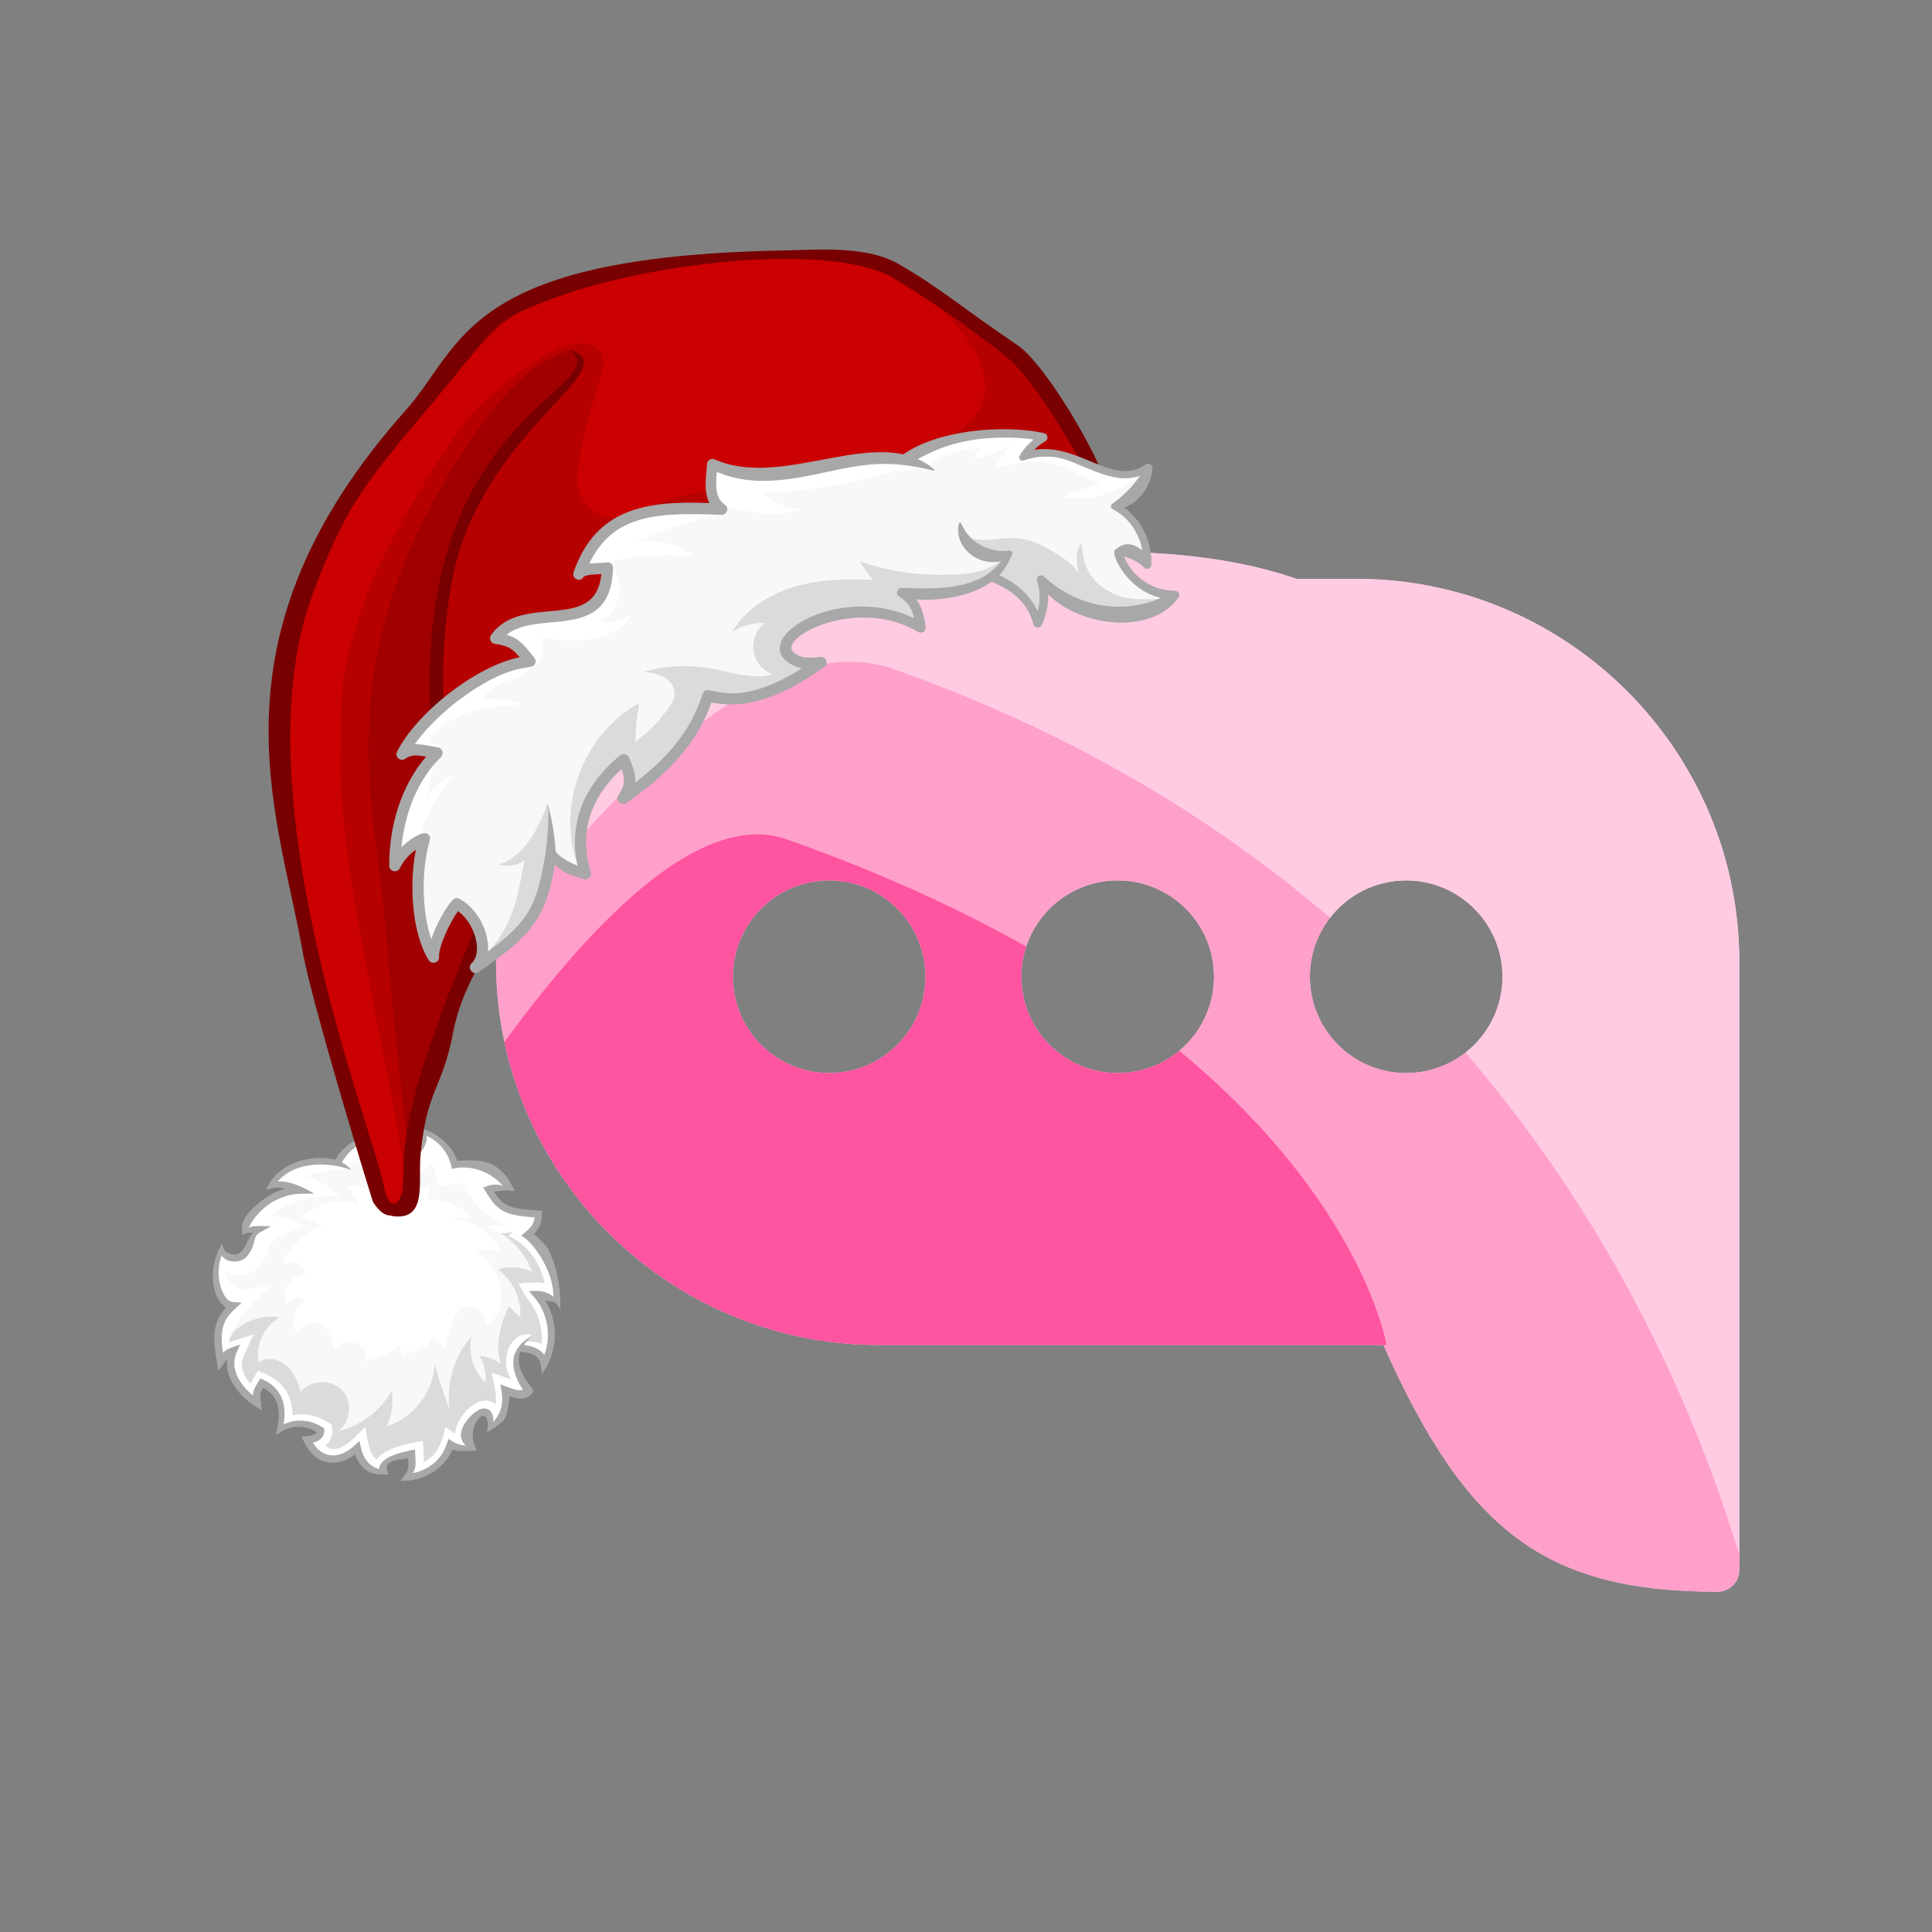 <svg xmlns="http://www.w3.org/2000/svg" xmlns:xlink="http://www.w3.org/1999/xlink" width="1080" zoomAndPan="magnify" viewBox="0 0 810 810" height="1080" preserveAspectRatio="xMidYMid meet" version="1.0"><rect x="0" y="0" width="810" height="810" fill="#808080" stroke="none"/><defs><clipPath id="af45dc893f"><path d="M 207.969 231 L 729.219 231 L 729.219 668 L 207.969 668 Z M 207.969 231 " clip-rule="nonzero"/></clipPath><clipPath id="5106de0404"><path d="M 208 231 L 729.219 231 L 729.219 652 L 208 652 Z M 208 231 " clip-rule="nonzero"/></clipPath><clipPath id="be841de13d"><path d="M 207.969 277 L 729.219 277 L 729.219 668 L 207.969 668 Z M 207.969 277 " clip-rule="nonzero"/></clipPath><clipPath id="586bd3924a"><path d="M 89.211 472.535 L 235 472.535 L 235 620.836 L 89.211 620.836 Z M 89.211 472.535 " clip-rule="nonzero"/></clipPath><clipPath id="c74fc03bf2"><path d="M 370 179.164 L 494.441 179.164 L 494.441 263.211 L 370 263.211 Z M 370 179.164 " clip-rule="nonzero"/></clipPath></defs><g clip-path="url(#af45dc893f)"><path fill="#ffcbe2" d="M 729.219 403.293 L 729.219 658.227 C 729.219 663.258 725.133 667.344 720.102 667.344 C 647.363 667.344 614.574 641.43 580.012 563.902 L 368.578 563.902 C 279.938 563.902 207.969 491.934 207.969 403.293 C 207.969 400.113 208.062 396.953 208.246 393.82 C 213.156 309.578 283.117 242.684 368.578 242.684 L 393.633 242.684 C 413.578 235.723 439.836 231.496 468.594 231.496 C 497.352 231.496 523.609 235.723 543.555 242.684 L 568.609 242.684 C 657.254 242.684 729.219 314.648 729.219 403.293 Z M 557.629 384.797 C 552.332 391.625 549.176 400.199 549.176 409.508 C 549.176 431.789 567.266 449.879 589.547 449.879 C 598.906 449.879 607.527 446.688 614.379 441.332 C 623.836 433.941 629.922 422.43 629.922 409.508 C 629.922 387.223 611.828 369.133 589.547 369.133 C 576.57 369.133 565.016 375.27 557.629 384.797 Z M 468.594 369.133 C 446.312 369.133 428.223 387.223 428.223 409.508 C 428.223 431.789 446.312 449.879 468.594 449.879 C 490.875 449.879 508.969 431.789 508.969 409.508 C 508.969 387.223 490.875 369.133 468.594 369.133 Z M 347.641 369.133 C 325.359 369.133 307.27 387.223 307.27 409.508 C 307.27 431.789 325.359 449.879 347.641 449.879 C 369.922 449.879 388.012 431.789 388.012 409.508 C 388.012 387.223 369.922 369.133 347.641 369.133 Z M 347.641 369.133 " fill-opacity="1" fill-rule="evenodd"/></g><g clip-path="url(#5106de0404)"><path fill="#ffcbe2" d="M 543.555 242.684 L 568.609 242.684 C 657.254 242.684 729.219 314.648 729.219 403.293 L 729.219 651.906 C 711.691 594.184 678.047 515.016 614.379 441.332 C 623.836 433.941 629.922 422.43 629.922 409.508 C 629.922 387.223 611.828 369.133 589.547 369.133 C 576.57 369.133 565.016 375.27 557.629 384.797 C 530.359 361.422 499.215 339.496 463.656 320.066 C 436.68 305.324 407.164 292.02 374.867 280.609 C 368.699 278.43 362.324 277.418 355.773 277.469 C 311.242 277.816 258.715 327.387 208.246 393.82 C 213.156 309.578 283.117 242.684 368.578 242.684 L 393.633 242.684 C 413.578 235.723 439.836 231.496 468.594 231.496 C 497.352 231.496 523.609 235.723 543.555 242.684 Z M 543.555 242.684 " fill-opacity="1" fill-rule="evenodd"/></g><g clip-path="url(#be841de13d)"><path fill="#ffa0ca" d="M 211.477 436.793 C 209.18 425.988 207.969 414.781 207.969 403.293 C 207.969 400.113 208.062 396.953 208.246 393.82 C 258.715 327.387 311.242 277.816 355.773 277.469 C 362.324 277.418 368.699 278.43 374.867 280.609 C 407.164 292.02 436.68 305.324 463.656 320.066 C 499.215 339.496 530.359 361.422 557.629 384.797 C 552.332 391.625 549.176 400.199 549.176 409.508 C 549.176 431.789 567.266 449.879 589.547 449.879 C 598.906 449.879 607.527 446.688 614.379 441.332 C 678.047 515.016 711.691 594.184 729.219 651.906 L 729.219 658.227 C 729.219 663.258 725.133 667.344 720.102 667.344 C 647.391 667.344 614.598 641.445 580.047 563.988 L 581.316 563.746 C 581.316 563.746 571.551 504.207 494.43 440.523 C 503.312 433.113 508.969 421.965 508.969 409.508 C 508.969 387.223 490.875 369.133 468.594 369.133 C 450.734 369.133 435.57 380.754 430.254 396.84 C 402.254 381.02 369.125 365.742 329.941 351.898 C 295.793 339.832 252.293 381.043 211.477 436.793 Z M 211.477 436.793 " fill-opacity="1" fill-rule="evenodd"/></g><path fill="#ff54a0" d="M 494.43 440.523 C 571.551 504.207 581.316 563.746 581.316 563.746 L 580.051 563.988 L 580.012 563.902 L 368.582 563.902 C 291.426 563.902 226.902 509.379 211.477 436.793 C 252.293 381.043 295.793 339.832 329.941 351.898 C 369.125 365.742 402.254 381.02 430.254 396.84 C 428.938 400.824 428.223 405.082 428.223 409.508 C 428.223 431.789 446.312 449.879 468.594 449.879 C 478.418 449.879 487.426 446.363 494.43 440.523 Z M 347.641 369.133 C 325.359 369.133 307.27 387.227 307.27 409.508 C 307.27 431.789 325.359 449.879 347.641 449.879 C 369.922 449.879 388.012 431.789 388.012 409.508 C 388.012 387.227 369.922 369.133 347.641 369.133 Z M 347.641 369.133 " fill-opacity="1" fill-rule="evenodd"/><path fill="#f8f8f8" d="M 92.227 569.652 C 90.273 557.07 91.434 553.539 98.094 547.48 C 95.164 547.352 97.012 547.141 95.699 546 C 92.852 543.52 88.691 533.73 92.164 524.574 C 93.309 526.234 95.438 527.363 98.223 527.457 C 102.973 527.605 104.879 525.406 105.949 520.789 C 106.715 517.488 105.43 517.785 110.059 515.078 C 103.559 515.066 104.926 514.473 102.266 515.852 C 107.281 505.328 115.895 499.637 124.723 499.48 L 127.621 499.691 C 121.059 496.16 119.219 495.207 114.176 495.305 C 121.812 486.418 134.367 485.668 144.57 488.859 C 143.523 487.887 143.184 487.066 142.129 486.539 C 146.215 479.102 154.43 476.023 161.484 476.227 C 162.188 476.246 161.352 476.91 161.129 477.578 C 159.234 483.27 166.871 489.125 173.91 483.859 C 176.375 482.02 178.621 479.703 178.273 476.25 L 178.207 475.531 C 184.688 478.375 188.215 483.012 189.73 489.434 C 198.598 487.773 206.203 490.938 211.105 496.559 L 212.113 497.715 C 208.391 496.508 207.59 496.34 203.23 497.871 C 208.375 506.207 210.176 508.754 224.309 509.539 C 224.859 509.57 224.773 509.465 224.707 510.02 C 224.285 513.605 222.684 514.781 219.457 517.668 C 223.398 519.695 232.617 531.879 232.742 545.121 C 229.285 542.391 227.641 542.398 223.035 542.652 L 224.559 542.984 C 230.117 549.086 231.824 560.156 228.258 569.898 C 226.051 566.969 223.027 565.359 219.191 564.969 C 218.336 564.883 219.414 564.023 219.895 563.289 C 220.137 562.918 220.391 562.559 220.707 562.156 C 213.891 567.879 215.656 576.652 220.473 584.031 C 218.137 584.781 216.98 584.129 210.684 581.91 C 212.281 589.66 210.109 592.547 205.566 597.762 C 205.664 596.652 205.684 594.289 203.035 593.094 C 199.133 591.32 194.41 597.219 194.629 601.695 C 194.746 604.191 196.359 605.371 197.438 606.305 C 196.336 606.273 195.371 606.418 194.461 606.555 C 192.469 606.863 190.742 607.168 188.426 605.688 C 186.121 613.461 179.418 617.938 170.324 619.594 C 172.32 616.781 173.605 615.559 173.191 608.473 C 169.219 609.23 160.621 611.105 160.445 616.117 L 160.43 616.648 C 154.66 615.109 150.598 612.723 149.504 606.824 C 147.996 608.289 145.379 611.59 139.461 610.902 C 135.836 610.469 131.34 608.152 129.414 605.117 C 132.715 604.223 134.496 602.934 134.332 599.57 C 129.219 596.133 125.207 595.516 120.012 598.09 C 119.098 598.551 117.551 599.227 117.715 598.203 C 119.184 589.418 118.086 582.508 110.035 579.082 C 107.234 583.77 107.309 584 107.25 586.539 C 102.934 583.133 97.801 580.172 97.32 574.715 C 97.027 571.621 96.609 568.629 97.934 565.77 C 93.371 567.316 94.145 567.641 92.227 569.652 " fill-opacity="1" fill-rule="nonzero"/><path fill="#ffffff" d="M 219.449 563.109 C 221.277 561.902 225.07 562.484 226.988 563.488 C 227.887 557.152 225.48 549.859 221.598 545.105 C 219.598 542.645 217.438 538.066 217.438 538.066 C 225.332 537.633 225.66 537.484 228.32 538.055 C 224.902 522.203 213.074 518.273 213.074 518.273 C 215.602 516.02 215.582 516.375 213.719 516.719 C 212.84 516.887 211.551 517.055 209.926 516.949 L 203.715 513.926 L 214.008 513.715 C 205.281 511.035 199.656 506.445 193.266 496.082 C 191.578 496.148 191.105 496.289 183.82 497.66 C 182.113 490.426 181.965 489.328 180.965 487.406 C 172.438 497.82 160.812 492.988 156.25 483.281 C 153.828 484.461 146.766 487.031 145.281 489.73 C 144.234 488.758 143.25 488.227 142.191 487.699 C 146.285 480.254 153.211 476.668 160.266 476.863 C 160.379 476.863 160.473 476.863 160.547 476.863 C 160.934 476.863 160.844 476.859 160.656 477.422 C 158.77 483.121 166.148 490.215 173.191 484.941 C 175.656 483.102 178.148 479.547 177.809 476.102 L 177.734 475.379 C 184.215 478.227 187.746 482.859 189.262 489.285 C 198.133 487.625 205.734 490.789 210.637 496.41 L 211.652 497.566 C 207.918 496.352 207.121 496.191 202.762 497.723 C 207.906 506.059 209.715 508.598 223.84 509.391 C 224.395 509.422 224.305 509.312 224.242 509.871 C 223.82 513.461 222.219 514.633 218.984 517.52 C 222.93 519.547 232.293 530.676 232.418 543.922 C 228.965 541.195 227.188 540.91 222.578 541.164 L 224.094 542.832 C 229.645 548.938 232.086 558.539 228.52 568.289 C 226.309 565.359 223.578 564.188 219.742 563.797 C 218.875 563.707 218.941 563.879 219.449 563.109 " fill-opacity="1" fill-rule="nonzero"/><path fill="#ffffff" d="M 100.035 565.031 C 95.48 566.578 95.27 566.723 93.352 568.734 C 91.402 556.156 93.645 553.121 100.305 547.066 C 97.367 546.93 96.547 546.992 95.227 545.852 C 92.379 543.371 89.172 535.234 92.645 526.086 C 93.797 527.746 95.043 528.996 97.82 529.086 C 102.57 529.234 104.879 525.406 105.949 520.789 C 106.715 517.488 107.145 517.633 111.766 514.926 C 105.27 514.91 105.664 514.867 103.004 516.25 C 108.016 505.719 116.996 500.527 125.824 500.379 L 129.754 500.312 C 123.195 496.785 120.094 496.055 115.047 496.156 C 124.668 484.953 141.918 487.52 146.691 490.652 C 144.184 489.875 135.488 490.344 128.004 493.195 C 134.988 494.223 142.426 501.668 142.426 501.668 C 131.16 500.887 119.047 504.008 113.777 510.012 C 113.777 510.012 116.656 508.977 127.812 513.906 C 111.531 520.457 112.945 522.594 112.945 522.594 C 111.109 530.297 104.172 538.203 94.523 533.137 C 95.238 537.98 99.77 541.184 104.492 540.402 C 109.062 539.641 113.84 538.84 113.84 538.84 C 101.262 549.922 98.125 556.309 96.996 559.809 C 96.402 560.812 96.07 561.836 96.082 562.852 C 97.207 562.422 97.742 562.25 106.406 559.312 C 101.93 568.965 101.176 569.992 101.441 572.77 C 101.652 575.207 102.848 577.668 104.996 580.121 C 105.664 578.863 106.504 577.477 108.184 574.676 L 110.883 575.82 C 116.504 578.215 122.699 583.156 122.676 593.328 C 129.168 592.004 134.145 594.035 139.25 597.473 C 139.375 599.918 139.797 603.48 136.402 606.105 C 141.949 610.637 148.09 603.121 153.129 598.223 C 154.422 605.16 154.781 609.621 157.926 611.922 C 161.555 606.688 171.336 605.223 177.277 604.086 C 177.66 610.621 177.734 611.695 177.754 612.969 C 184.066 609.75 185.199 603.84 186.805 598.418 L 190.789 600.977 C 191.156 593.859 201.191 583.074 207.715 588.762 C 208.402 585.559 207.465 582.102 206.105 575.469 C 212.516 577.734 213.113 577.945 214.164 578.305 C 212.945 575.383 212.691 574.969 212.461 573.832 C 210.82 565.898 215.934 557.852 223.023 559.574 C 220.168 562.062 219.129 563.422 220.238 562.008 C 213.422 567.73 215.402 575.066 220.211 582.449 C 217.883 583.199 216.898 582.852 210.605 580.637 C 212.203 588.391 211.207 591.898 206.66 597.113 C 206.762 595.996 207.355 592.008 204.707 590.809 C 200.805 589.035 193.941 597.062 194.156 601.547 C 194.273 604.043 195.898 605.223 196.969 606.156 C 193.469 606.059 192.129 605.836 188.762 603.68 C 186.457 611.453 181.113 616.723 172.023 618.379 C 174.016 615.566 173.75 615.293 173.336 608.215 C 169.367 608.961 160.156 610.953 159.977 615.969 L 159.957 616.5 C 154.188 614.961 152.066 610.922 150.969 605.027 C 149.465 606.484 144.91 611.441 138.996 610.746 C 135.363 610.32 132.969 607.93 131.051 604.895 C 134.344 604 136.137 602.688 135.969 599.332 C 130.859 595.887 124.734 595.367 119.543 597.941 C 118.625 598.395 118.762 598.512 118.934 597.492 C 120.395 588.715 117.625 582.352 109.562 578.934 C 106.766 583.613 106.848 583.844 106.777 586.383 C 102.465 582.977 98.57 578.535 98.082 573.078 C 97.789 569.988 98.711 567.895 100.035 565.031 " fill-opacity="1" fill-rule="nonzero"/><path fill="#dbdbdb" d="M 177.754 612.969 C 177.734 611.707 177.668 610.641 177.289 604.242 C 177.285 604.191 177.285 604.145 177.277 604.086 C 171.336 605.223 161.555 606.688 157.926 611.922 C 154.781 609.621 154.422 605.16 153.129 598.223 C 153.02 598.328 152.914 598.438 152.801 598.543 C 148.926 602.352 144.438 607.496 140.082 607.5 C 140.082 607.5 140.074 607.5 140.074 607.5 C 138.855 607.5 137.641 607.098 136.461 606.152 C 136.441 606.133 136.422 606.121 136.402 606.105 C 138.918 604.16 139.34 601.707 139.34 599.57 C 139.34 598.824 139.281 598.109 139.25 597.473 C 139.246 597.473 139.238 597.465 139.227 597.461 C 139.219 597.453 139.207 597.445 139.203 597.441 C 139.152 597.402 139.098 597.371 139.047 597.336 C 139.035 597.328 139.023 597.316 139.012 597.312 C 138.996 597.305 138.992 597.297 138.98 597.293 C 135.043 594.68 131.168 592.926 126.594 592.918 C 126.594 592.918 126.594 592.918 126.586 592.918 C 125.379 592.918 124.129 593.043 122.816 593.305 C 122.766 593.309 122.723 593.32 122.676 593.328 C 122.699 583.293 116.668 578.348 111.117 575.922 C 111.035 575.891 110.961 575.852 110.883 575.82 L 108.184 574.676 C 106.504 577.477 105.664 578.863 104.996 580.121 C 102.848 577.668 101.652 575.207 101.441 572.77 C 101.41 572.453 101.395 572.16 101.395 571.883 C 101.395 569.652 102.434 567.879 106.406 559.312 C 97.742 562.25 97.207 562.422 96.082 562.852 C 96.082 562.844 96.082 562.84 96.082 562.832 C 96.082 562.832 96.082 562.824 96.082 562.82 C 96.082 562.777 96.082 562.738 96.086 562.695 C 96.086 562.691 96.086 562.684 96.086 562.676 C 96.086 562.672 96.086 562.672 96.086 562.664 C 96.086 562.664 96.086 562.66 96.086 562.66 C 96.113 561.703 96.441 560.746 96.996 559.809 C 97.004 559.805 97.004 559.797 97.012 559.785 C 99.516 555.629 106.746 552.004 113.891 552.004 C 115.004 552.004 116.117 552.098 117.207 552.281 C 110.809 556.02 107.086 563.887 108.266 571.207 C 109.488 570.332 111.199 569.766 113.086 569.766 C 117.684 569.766 123.391 573.113 126.043 583.539 C 128.195 580.828 131.656 579.441 135.105 579.441 C 138.199 579.441 141.289 580.555 143.418 582.828 C 147.918 587.621 147 596.375 141.605 600.137 C 151.098 597.926 159.535 591.539 164.242 582.988 C 165.125 588.062 164.305 593.414 161.945 597.984 C 173.148 594.68 181.68 583.793 182.223 572.117 C 184.043 578.555 186.16 584.902 188.555 591.148 C 186.914 580.207 190.352 568.617 197.68 560.336 C 196.152 567.219 198.43 574.82 203.484 579.727 C 203.945 575.848 203.07 571.812 201.055 568.477 C 204.539 568.672 207.926 570.117 210.078 571.945 C 207.039 563.762 210.297 554.172 213.285 547.742 C 214.906 549.266 216.527 550.789 218.145 552.309 C 218.672 544.633 215.023 536.789 208.816 532.242 C 210.703 531.656 212.68 531.363 214.66 531.363 C 217.586 531.363 220.52 532.004 223.164 533.266 C 220.621 526.605 215.91 520.801 209.926 516.949 C 209.938 516.949 209.949 516.949 209.961 516.949 C 210.301 516.969 210.629 516.98 210.945 516.98 C 210.953 516.98 210.953 516.98 210.953 516.98 C 212.035 516.98 212.918 516.867 213.594 516.746 C 213.602 516.746 213.613 516.746 213.625 516.738 C 213.656 516.734 213.688 516.727 213.719 516.719 C 214.398 516.598 214.84 516.465 214.988 516.465 C 215.242 516.465 214.707 516.824 213.23 518.141 C 213.223 518.145 213.223 518.145 213.223 518.145 C 213.211 518.152 213.203 518.156 213.199 518.172 C 213.188 518.176 213.18 518.184 213.172 518.188 C 213.172 518.188 213.168 518.195 213.168 518.195 C 213.137 518.219 213.105 518.246 213.074 518.273 C 213.074 518.273 224.902 522.203 228.32 538.055 C 228.316 538.055 228.309 538.055 228.301 538.055 C 228.289 538.047 228.277 538.047 228.266 538.047 C 227.07 537.789 226.348 537.684 225.164 537.684 C 225.066 537.684 224.965 537.684 224.859 537.684 C 224.699 537.688 224.527 537.688 224.348 537.695 C 224.336 537.695 224.328 537.695 224.32 537.695 C 223.785 537.715 223.152 537.746 222.383 537.789 C 222.379 537.789 222.371 537.789 222.367 537.789 C 222.277 537.793 222.188 537.793 222.086 537.801 C 222.086 537.801 222.082 537.801 222.074 537.801 C 222.074 537.801 222.074 537.801 222.07 537.801 C 222.008 537.805 221.945 537.812 221.875 537.812 C 221.875 537.812 221.871 537.812 221.863 537.812 C 221.863 537.812 221.863 537.812 221.863 537.82 C 221.246 537.852 220.547 537.895 219.746 537.938 C 219.711 537.938 219.68 537.941 219.641 537.941 C 219.625 537.941 219.605 537.949 219.586 537.949 C 219.562 537.949 219.543 537.949 219.523 537.949 C 219.277 537.961 219.023 537.98 218.762 537.992 C 218.75 537.992 218.746 537.992 218.73 537.992 C 218.707 538 218.676 538 218.652 538 C 218.652 538 218.652 538 218.645 538 C 218.578 538.004 218.508 538.004 218.441 538.012 C 218.379 538.016 218.324 538.016 218.27 538.023 C 218.254 538.023 218.242 538.023 218.238 538.023 C 218.031 538.035 217.828 538.047 217.617 538.055 C 217.613 538.055 217.613 538.055 217.605 538.059 C 217.551 538.059 217.496 538.059 217.438 538.066 C 217.438 538.066 219.598 542.645 221.598 545.105 C 224.93 549.188 227.168 555.125 227.176 560.73 C 227.176 561.668 227.113 562.59 226.988 563.488 C 225.832 562.883 223.988 562.43 222.309 562.43 C 221.703 562.43 221.117 562.484 220.59 562.621 C 221.129 561.965 221.84 561.195 222.918 560.133 C 222.371 560.434 221.859 560.75 221.375 561.074 C 222.242 560.262 222.973 559.625 223.023 559.582 C 223.023 559.574 223.023 559.574 223.023 559.574 C 222.371 559.414 221.727 559.34 221.109 559.34 C 221.109 559.34 221.109 559.34 221.102 559.34 C 215.074 559.344 211.02 566.551 212.438 573.715 C 212.438 573.727 212.441 573.746 212.441 573.766 C 212.449 573.777 212.449 573.789 212.457 573.805 C 212.457 573.816 212.457 573.82 212.461 573.832 C 212.691 574.969 212.945 575.383 214.164 578.305 C 213.113 577.945 212.516 577.734 206.105 575.469 C 207.152 580.562 207.941 583.781 207.941 586.453 C 207.941 587.258 207.875 588.02 207.715 588.762 C 207.703 588.75 207.688 588.738 207.676 588.73 C 207.672 588.727 207.664 588.719 207.66 588.715 C 207.652 588.715 207.645 588.707 207.641 588.699 C 207.641 588.699 207.641 588.695 207.641 588.695 C 206.375 587.629 204.992 587.164 203.574 587.164 C 203.566 587.164 203.559 587.164 203.555 587.164 C 197.648 587.176 191.168 595.168 190.797 600.871 C 190.797 600.887 190.797 600.902 190.797 600.918 C 190.797 600.934 190.797 600.961 190.789 600.977 L 186.805 598.418 C 185.199 603.84 184.066 609.75 177.754 612.969 " fill-opacity="1" fill-rule="nonzero"/><path fill="#e1e1e1" d="M 226.988 563.488 C 227.113 562.59 227.176 561.668 227.176 560.73 C 227.176 561.668 227.113 562.59 226.988 563.488 M 217.605 538.059 C 217.613 538.055 217.613 538.055 217.617 538.055 C 217.613 538.055 217.613 538.055 217.605 538.059 M 228.32 538.055 C 228.316 538.055 228.309 538.055 228.301 538.055 C 228.309 538.055 228.316 538.055 228.32 538.055 M 228.266 538.047 C 227.07 537.789 226.348 537.684 225.164 537.684 C 226.348 537.684 227.07 537.789 228.266 538.047 M 218.238 538.023 C 218.242 538.023 218.254 538.023 218.27 538.023 C 218.254 538.023 218.242 538.023 218.238 538.023 M 218.441 538.012 C 218.508 538.004 218.578 538.004 218.645 538 C 218.578 538.004 218.508 538.004 218.441 538.012 M 218.652 538 C 218.676 538 218.707 538 218.73 537.992 C 218.707 538 218.676 538 218.652 538 M 218.762 537.992 C 219.023 537.98 219.277 537.961 219.523 537.949 C 219.277 537.961 219.023 537.98 218.762 537.992 M 219.586 537.949 C 219.605 537.949 219.625 537.941 219.641 537.941 C 219.625 537.941 219.605 537.949 219.586 537.949 M 219.746 537.938 C 220.547 537.895 221.246 537.852 221.863 537.82 C 221.246 537.852 220.547 537.895 219.746 537.938 M 221.863 537.82 C 221.863 537.812 221.863 537.812 221.863 537.812 C 221.863 537.812 221.863 537.812 221.863 537.82 M 221.875 537.812 C 221.945 537.812 222.008 537.805 222.07 537.801 C 222.008 537.805 221.945 537.812 221.875 537.812 M 222.074 537.801 C 222.082 537.801 222.086 537.801 222.086 537.801 C 222.086 537.801 222.082 537.801 222.074 537.801 M 222.367 537.789 C 222.371 537.789 222.379 537.789 222.383 537.789 C 222.379 537.789 222.371 537.789 222.367 537.789 M 224.32 537.695 C 224.328 537.695 224.336 537.695 224.348 537.695 C 224.336 537.695 224.328 537.695 224.32 537.695 M 224.859 537.684 C 224.965 537.684 225.066 537.684 225.164 537.684 C 225.066 537.684 224.965 537.684 224.859 537.684 M 213.168 518.195 C 213.168 518.195 213.172 518.188 213.172 518.188 C 213.172 518.188 213.168 518.195 213.168 518.195 M 213.199 518.172 C 213.203 518.156 213.211 518.152 213.223 518.145 C 213.211 518.152 213.203 518.156 213.199 518.172 M 213.23 518.141 C 214.707 516.824 215.242 516.465 214.988 516.465 C 215.246 516.465 214.707 516.824 213.23 518.141 M 210.945 516.98 C 210.953 516.98 210.953 516.98 210.953 516.98 C 210.953 516.98 210.953 516.98 210.945 516.98 M 210.945 516.98 C 210.629 516.98 210.301 516.969 209.961 516.949 C 210.301 516.969 210.629 516.98 210.945 516.98 M 213.594 516.746 C 213.602 516.746 213.613 516.746 213.625 516.738 C 213.613 516.746 213.602 516.746 213.594 516.746 M 213.719 516.719 C 214.398 516.598 214.84 516.465 214.988 516.465 C 214.84 516.465 214.398 516.598 213.719 516.719 " fill-opacity="1" fill-rule="nonzero"/><path fill="#e1e1e1" d="M 177.754 612.969 C 184.066 609.75 185.199 603.84 186.805 598.418 L 190.789 600.977 L 186.805 598.418 C 185.199 603.84 184.066 609.75 177.754 612.969 M 157.926 611.922 C 154.781 609.621 154.422 605.16 153.129 598.223 C 153.02 598.328 152.914 598.438 152.801 598.543 C 152.914 598.438 153.02 598.328 153.129 598.223 C 154.422 605.16 154.781 609.621 157.926 611.922 C 161.555 606.688 171.336 605.223 177.277 604.086 C 177.285 604.145 177.285 604.191 177.289 604.242 C 177.285 604.191 177.285 604.145 177.277 604.086 C 171.336 605.223 161.555 606.688 157.926 611.922 M 140.074 607.5 C 140.074 607.5 140.082 607.5 140.082 607.5 C 140.082 607.5 140.074 607.5 140.074 607.5 M 140.074 607.5 C 138.855 607.5 137.641 607.098 136.461 606.152 C 137.641 607.098 138.855 607.5 140.074 607.5 M 190.797 600.918 C 190.797 600.902 190.797 600.887 190.797 600.871 C 190.797 600.887 190.797 600.902 190.797 600.918 M 139.34 599.57 C 139.34 598.824 139.281 598.109 139.25 597.473 C 139.281 598.109 139.34 598.824 139.34 599.57 M 139.227 597.461 C 139.219 597.453 139.207 597.445 139.203 597.441 C 139.207 597.445 139.219 597.453 139.227 597.461 M 139.047 597.336 C 139.035 597.328 139.023 597.316 139.012 597.312 C 139.023 597.316 139.035 597.328 139.047 597.336 M 138.98 597.293 C 135.043 594.68 131.168 592.926 126.594 592.918 C 131.168 592.926 135.043 594.68 138.98 597.293 M 122.676 593.328 C 122.723 593.32 122.766 593.309 122.816 593.305 C 122.766 593.309 122.723 593.32 122.676 593.328 M 207.715 588.762 C 207.703 588.75 207.688 588.738 207.676 588.73 C 207.688 588.738 207.703 588.75 207.715 588.762 C 207.875 588.02 207.941 587.258 207.941 586.453 C 207.941 587.258 207.875 588.02 207.715 588.762 M 207.66 588.715 C 207.652 588.715 207.645 588.707 207.641 588.699 C 207.645 588.707 207.652 588.715 207.66 588.715 M 207.641 588.695 C 206.375 587.629 204.992 587.164 203.574 587.164 C 204.992 587.164 206.375 587.629 207.641 588.695 M 203.555 587.164 C 203.559 587.164 203.566 587.164 203.574 587.164 C 203.566 587.164 203.559 587.164 203.555 587.164 M 104.996 580.121 C 102.848 577.668 101.652 575.207 101.441 572.77 C 101.41 572.453 101.395 572.16 101.395 571.883 C 101.395 572.16 101.41 572.453 101.441 572.77 C 101.652 575.207 102.848 577.668 104.996 580.121 C 105.664 578.863 106.504 577.477 108.184 574.676 L 110.883 575.82 C 110.961 575.852 111.035 575.891 111.117 575.922 C 111.035 575.891 110.961 575.852 110.883 575.82 L 108.184 574.676 C 106.504 577.477 105.664 578.863 104.996 580.121 M 214.164 578.305 C 213.113 577.945 212.516 577.734 206.105 575.469 C 212.516 577.734 213.113 577.945 214.164 578.305 M 212.461 573.832 C 212.457 573.82 212.457 573.816 212.457 573.805 C 212.457 573.816 212.457 573.82 212.461 573.832 M 212.441 573.766 C 212.441 573.746 212.438 573.727 212.438 573.715 C 212.438 573.727 212.441 573.746 212.441 573.766 M 96.082 562.852 C 96.082 562.844 96.082 562.84 96.082 562.832 C 96.082 562.84 96.082 562.844 96.082 562.852 C 97.207 562.422 97.742 562.25 106.406 559.312 C 97.742 562.25 97.207 562.422 96.082 562.852 M 96.086 562.676 C 96.086 562.672 96.086 562.672 96.086 562.664 C 96.086 562.672 96.086 562.672 96.086 562.676 M 96.086 562.66 C 96.113 561.699 96.441 560.727 97.012 559.785 C 97.004 559.797 97.004 559.805 96.996 559.809 C 96.441 560.746 96.113 561.703 96.086 562.66 M 223.023 559.582 C 223.023 559.574 223.023 559.574 223.023 559.574 C 223.023 559.574 223.023 559.574 223.023 559.582 M 223.023 559.574 C 222.371 559.414 221.727 559.34 221.109 559.34 C 221.727 559.34 222.371 559.414 223.023 559.574 M 221.102 559.34 C 221.109 559.34 221.109 559.34 221.109 559.34 C 221.109 559.34 221.109 559.34 221.102 559.34 " fill-opacity="1" fill-rule="nonzero"/><path fill="#ffffff" d="M 127.688 545.809 C 124.793 541.578 121.707 546.094 119.715 546.281 C 118.281 542.18 120.465 535.305 128.098 533.836 C 125.879 528.656 123.559 528.578 118.062 529.805 C 120.824 523.621 128.969 515.375 135.258 514.059 C 132.332 512.359 129.234 510.945 126.031 509.855 C 134.734 503.391 146.18 502.512 150.258 504.918 C 149.637 502.004 147.715 499.637 144.797 497.293 C 148.863 496.953 153.16 497.363 155.672 499.641 C 153.254 497.48 153.043 493.664 153.586 491.441 C 161.758 499.551 169.02 500.355 180.094 497.367 C 180.117 500.344 179.297 501.883 178.211 502.875 C 183.832 502.238 193.113 504.449 197.754 510.773 C 195.152 510.098 192.352 510.359 189.867 511.379 C 196.23 511.016 207.305 517.02 210.328 525.629 C 203.246 522.012 205.047 524.426 198.801 524.988 C 207.645 527.246 216.168 546.168 204.266 556.02 C 202.262 550.289 200.621 546.844 193.348 548.156 C 190.648 550.617 187.703 558.875 186.859 565.664 C 184.223 563.062 182.527 562.02 181.113 560.07 C 179.625 564.902 178.105 564.996 167.949 568.766 C 169.211 567.113 167.621 566.863 167.812 563.707 C 164.078 567.633 156.602 569.809 153.023 570.633 C 155.867 563.477 144.191 559.066 140.125 566.129 C 137.914 553.27 131.867 551.668 124.129 558.281 C 121.5 553.895 123.102 549.105 127.688 545.809 " fill-opacity="1" fill-rule="nonzero"/><g clip-path="url(#586bd3924a)"><path fill="#a8a8a8" d="M 206.766 596.266 C 207.262 591.098 203.219 587.68 197.375 593.68 C 191.812 599.441 192.664 603.699 195.273 606.008 C 191.699 605.871 189.789 604.398 188.012 603.258 C 186.668 607.816 185.027 611.391 180.41 614.57 C 178.199 616.098 175.648 617.152 173.023 617.609 C 174.602 615.418 174.281 613.641 173.996 607.723 C 168.938 608.629 159.172 610.684 158.938 615.93 C 152.016 614.012 151.191 606.492 150.727 604.07 L 148.922 605.797 C 143.207 611.25 135.848 612.352 131.199 604.879 C 132.82 604.461 134.348 603.672 135.246 602.266 C 136.07 600.984 135.953 599.758 135.922 598.867 C 130.367 594.965 123.93 594.738 118.906 597.176 C 120.594 587.586 116.93 581.328 110.27 578.418 L 109.117 577.914 C 106.672 581.918 106.109 582.953 106.043 585.02 C 102.16 581.906 98.676 577.391 98.277 572.465 C 97.996 569.059 99.203 567.008 100.68 563.762 C 96.633 565.113 95.207 565.402 93.465 567.199 C 91.605 554.543 95.023 551.801 101.363 546.137 C 97.492 545.914 96.816 546.062 95.531 544.93 C 92.473 542.211 90.078 533.742 92.949 526.367 C 95.27 529.797 101.176 529.711 103.688 526.57 C 107.816 521.262 105.609 518.664 108.902 516.777 L 113.645 514.062 C 107.316 514.02 106.086 513.82 104.227 514.762 C 108.488 506.027 117.531 500.555 126.266 500.477 L 131.805 500.434 C 126.73 497.586 122.277 495.23 116.465 495.301 C 124.227 486.422 138.461 487.234 147.211 490.523 C 146.184 489.129 144.816 488.102 143.332 487.348 C 146.754 481.238 153.402 476.996 160.898 477.281 C 158.824 483.344 166.586 490.84 174.016 485.395 C 176.824 483.332 179.191 479.645 178.887 476.215 C 183.957 478.5 187.926 483.207 189.164 488.652 L 189.473 490.023 L 190.852 489.781 C 198.188 488.473 205.973 491.52 210.785 497.133 C 207.398 496 205.145 496.992 202.582 497.863 C 208.066 506.945 209.801 509.449 224.16 510.383 C 223.711 513.965 222.055 514.992 218.48 518.164 C 222.02 519.305 232.023 531.422 232.027 543.672 C 228.391 540.742 225.109 541.219 221.723 541.332 L 223.82 543.68 C 229.598 550.145 231.25 559.934 228.211 568.016 C 226.363 565.52 223.039 564.277 219.641 563.898 C 220.316 562.895 221.078 561.945 222.918 560.133 C 213.441 565.441 213.297 573.445 219.238 582.734 C 217.301 583.344 214.68 582.195 209.758 580.426 C 210.395 584.031 212.215 590.113 206.766 596.266 M 217.613 586.352 C 220.094 586.645 222.156 585.609 223.281 583.844 C 223.578 583.379 223.504 582.766 223.176 582.32 C 219.902 577.816 215.902 572.613 218.133 566.734 C 222.07 566.91 226.168 568.32 226.688 571.875 L 227.316 576.188 L 229.43 572.379 C 234.188 563.816 233.414 553.047 228.629 545.254 L 228.867 545.117 C 231.582 546.566 232.281 544.145 234.871 549.062 C 235.531 536.492 231.125 524.602 228.668 522.016 C 228.012 521.336 224.508 517.805 223.863 517.285 C 227.184 514.012 227.168 510.75 227.242 507.602 C 213.574 506.852 211.027 505.836 207.102 499.609 C 208.746 499.402 212.871 498.727 215.836 499.383 C 214.418 496.762 211.398 488.367 201.617 486.777 C 197.973 486.23 192.68 486.566 191.68 486.676 C 189.602 479.781 182.309 474.383 175.316 472.629 C 176.707 474.375 176.676 479.715 172.344 482.961 C 170.43 485.074 167.18 484.969 165.906 483.246 C 163.801 481.367 162.977 477.434 164.762 475.547 C 154.941 474.016 144.805 478.344 140.57 486.262 C 131.887 483.746 116.105 486.918 111.594 498.969 C 111.594 498.969 116.25 496.887 119.324 498.477 C 115.672 499.531 112.242 501.344 109.305 503.711 C 100.75 510.574 101.125 513.754 101.633 517.754 C 103.41 516.621 104.477 516.676 106.176 516.945 C 102.742 519.625 102.859 528.281 95.629 525.363 C 93.977 524.691 93.418 522.641 93.137 521.336 C 86.27 532.758 89.453 545.121 94.746 548.125 C 87.844 555.707 89.699 563.488 91.555 574.789 L 93.836 571.703 C 97.004 567.41 93.062 571.723 97.309 579.539 C 100.773 585.918 106.426 589.164 109.738 591.309 C 108.938 584.445 108.746 584.676 110.375 581.887 C 118.039 585.781 117.578 593.742 115.691 601.641 C 118.309 600.02 121.141 597.887 125.961 598.211 C 128.363 598.363 130.766 599.125 132.746 600.395 C 131.992 602.246 127.973 602.199 126.352 602.293 C 127.77 605.141 128.957 607.824 131.562 610.176 C 136.254 614.508 142.91 614.234 148.902 609.844 C 151.902 618.234 157.777 618.199 161.363 618.16 C 161.969 618.148 162.516 618.145 162.961 618.18 C 159.473 611.559 168.227 612.027 171.117 611.387 C 171.371 616.402 171.371 616.402 167.949 620.789 C 176.715 621.426 186.383 615.906 189.715 607.73 C 191.75 608.652 197.055 608.344 199.91 608.113 C 197.953 603.84 197.055 598.973 200.906 594.43 C 204.965 591.211 204.934 598.445 204.098 600.582 C 206.211 599.121 209.695 597.41 211.508 595.074 C 212.309 593.785 212.84 590.652 213.188 589.133 C 214.43 583.27 211.867 585.707 217.613 586.352 " fill-opacity="1" fill-rule="nonzero"/></g><path fill="#b70000" d="M 215.543 343.375 C 215.805 331.504 217.309 328.648 216.527 318.832 C 216.504 318.461 214.945 302.637 215.457 298.691 C 217.02 286.836 229.77 288.012 243.172 289.191 C 254.184 290.156 265.637 291.129 271.684 284.871 C 284.285 271.828 296.492 250.473 318.77 246.988 C 351.914 241.797 326.391 207.465 395.133 224.699 C 426.547 210.949 444.453 213.711 460.555 207.914 C 454.586 194.223 447.062 156.059 420.535 144.711 C 414.285 142.039 407.605 134.52 395.453 127.246 C 380.082 118.055 375.746 116.055 369.871 111.645 C 353.898 99.652 237.723 109.543 207.57 135.629 C 200.496 141.75 152.059 200.832 146.848 208.996 C 80.023 313.539 154.695 468.293 158.254 495.469 C 159.699 506.5 171.879 511.305 171.637 492.582 C 171.277 465.004 179.324 455.141 185.145 428.051 C 189.602 407.293 203.219 396.355 206.297 374.805 C 208.477 359.527 215.234 357.598 215.543 343.375 " fill-opacity="1" fill-rule="nonzero"/><path fill="#a10000" d="M 170.438 475.383 C 168.184 458.082 163.461 413.648 161.289 385.898 C 157.648 339.234 135.934 275.773 196.145 186.273 C 207.832 168.906 219.863 153.086 239.469 146.785 C 254.332 160.492 210.926 168.539 189.906 232.004 C 186.152 243.32 185.051 272 186.363 295.297 C 178.461 301.98 171.848 309.547 168.566 316.188 C 170.461 314.824 172.418 314.371 174.461 314.371 C 177.215 314.371 180.117 315.195 183.238 315.684 C 171.023 327.566 165.418 345.875 165.547 362.922 C 168.598 356.223 176.227 351.883 177.91 351.668 C 173.688 365.035 174.152 389.492 181.727 401.285 C 181.145 396.312 187.91 382.395 191.516 378.922 C 194.863 380.621 197.73 383.828 199.668 387.527 C 194.602 401.578 175.586 443.055 170.438 475.383 " fill-opacity="1" fill-rule="nonzero"/><path fill="#cb0000" d="M 165.145 504.59 C 163.438 504.59 161.754 501.934 160.996 497.609 C 157.059 475.156 99.605 332.891 131.098 249.043 C 144.234 214.082 151.445 204.277 178.031 172.82 C 181.566 168.641 184.645 164.918 187.355 161.598 C 187.527 161.398 187.703 161.199 187.867 160.996 C 199.109 147.906 206.383 138.688 216.082 131.812 C 220.223 129.559 225.387 127.477 232.797 124.758 C 259.195 115.086 297.871 108.551 329.379 108.551 C 347.641 108.551 363.488 110.746 373.145 115.801 C 375.855 117.219 384.613 122.75 393.039 128.387 C 402.438 136.848 410.051 146.785 412.156 155.508 C 415.09 167.66 409.777 176.035 399.547 182.145 C 391.723 183.828 384.449 186.523 378.957 190.352 C 376.734 190.965 374.445 191.551 372.094 192.109 C 371.32 192.078 370.543 192.066 369.77 192.066 C 361.379 192.066 352.996 193.789 344.602 195.516 C 336.207 197.238 327.801 198.961 319.363 198.961 C 312.48 198.961 305.578 197.816 298.641 194.582 C 298.535 196.801 297.691 200.973 298.102 205.027 C 286.469 207.434 276.047 210.352 268.125 214.371 C 264.465 216.227 261.043 217.035 257.953 217.035 C 248.035 217.035 241.605 208.66 242.117 199.566 C 242.98 184.492 251.176 161.125 252.723 154.98 C 254.035 149.777 251.633 143.93 243.969 143.93 C 235.793 143.93 221.629 150.59 199.598 171.773 C 187.422 183.48 159.16 233.633 154.375 247.273 C 140.656 286.391 143.512 289.734 142.805 317.535 C 141.672 362.105 161.887 440.008 167.926 481.426 C 168.699 486.703 169.051 494.613 168.5 500.324 C 167.57 503.285 166.352 504.59 165.145 504.59 " fill-opacity="1" fill-rule="nonzero"/><path fill="#780000" d="M 462.883 201.172 C 461.293 192.719 438.828 152.969 426.496 144.648 C 403.277 128.996 394.047 120.602 376.668 110.652 C 363.242 102.957 343.68 104.719 327.891 105.016 C 194.039 107.547 194.273 144.891 170.246 171.836 C 85.148 267.254 116.516 340.324 126.816 398.543 C 130.863 421.406 156.133 503.531 156.375 503.91 C 160.062 509.766 163.051 509.66 163.895 509.559 C 164.199 509.523 164.215 509.484 163.875 509.738 C 179.402 512.422 175.254 495.855 176.305 484.367 C 178.848 456.586 185.422 456.84 189.969 432.902 C 194.016 411.602 204.688 401.789 208.223 386.203 C 213.574 362.613 220.715 358.438 219.445 358.594 C 237.031 276.02 206.656 355.203 200.824 383.812 C 199.066 392.422 172.988 445.906 169.52 482.516 C 169.031 487.691 169.477 494.016 168.746 499.48 C 166.543 507.676 162.336 505.25 160.996 497.609 C 157.059 475.156 99.605 332.891 131.098 249.043 C 144.234 214.082 151.445 204.277 178.031 172.82 C 208.984 136.199 204.648 135.07 232.797 124.758 C 274.5 109.48 346.832 102.023 373.145 115.801 C 377.801 118.234 400.301 132.809 408.328 139.207 C 423.551 151.344 427.016 148.031 456.645 199.457 C 457.602 201.121 457.75 200.824 457.918 200.523 C 458.016 200.344 458.121 200.156 458.418 200.422 C 458.984 200.914 459.285 200.906 459.594 200.898 C 459.727 200.895 459.855 200.895 460.012 200.926 C 462.859 201.586 463.371 203.781 462.883 201.172 " fill-opacity="1" fill-rule="nonzero"/><path fill="#780000" d="M 238.93 146.605 C 261.059 154.113 214.379 173.719 194.566 225.145 C 184.766 250.566 183.281 300.156 189.125 321.723 C 180.148 329.652 180.875 308.934 180.371 297.348 C 175 172.703 258.766 162.613 238.93 146.605 " fill-opacity="1" fill-rule="nonzero"/><path fill="#f8f8f8" d="M 492.742 249.504 C 481.812 249.898 471.172 241.758 468.684 231.098 C 473.246 231.414 477.664 233.422 480.914 236.637 C 481.527 226.762 475.84 216.781 467.035 212.285 C 473.008 208.078 478.023 202.512 481.578 196.117 C 470.539 204.938 454.855 193.449 444.812 190.797 C 440.426 189.637 432.812 190.012 428.719 191.699 C 430.805 188.27 433.777 185.391 437.27 183.406 C 418.191 178.953 379.129 182.938 370.52 200.547 L 395.992 238.297 C 403.945 239.449 412.043 240.645 419.324 244.062 C 426.602 247.484 433.082 253.523 435.039 261.328 C 437.812 255.703 438.344 249.008 436.492 243.012 C 450.785 257.598 475.512 260.449 492.742 249.504 " fill-opacity="1" fill-rule="nonzero"/><path fill="#ffffff" d="M 440.512 194.168 C 447.941 195.785 454.305 200.555 461.547 202.871 C 456.012 204.152 450.633 206.066 445.539 208.57 C 457.895 210.477 470.953 205.984 479.863 197.266 C 468.961 203.77 454.352 193.312 444.812 190.797 C 440.426 189.637 432.812 190.012 428.719 191.699 C 430.805 188.27 433.777 185.391 437.27 183.406 C 422.352 179.926 395.262 181.637 380.023 190.957 C 381.242 191.895 382.473 192.809 383.766 193.645 C 384.703 194.254 385.699 194.84 386.805 194.973 C 388.508 195.172 390.117 194.246 391.629 193.441 C 397.719 190.176 404.512 188.227 411.406 187.754 C 410.297 189.219 409.195 190.684 408.086 192.148 C 413.496 191.359 418.746 189.488 423.434 186.676 C 421.211 189.93 418.98 193.176 416.754 196.426 C 424.539 194.445 432.664 192.465 440.512 194.168 " fill-opacity="1" fill-rule="nonzero"/><path fill="#dbdbdb" d="M 435.047 256.199 C 432.18 250.09 426.695 244.418 418.023 240.676 C 419.473 239.48 420.48 237.781 420.895 235.949 C 421.754 234.727 422.535 233.395 423.215 231.934 C 422.746 232.176 422.262 232.387 421.773 232.559 L 421.77 232.547 C 421.559 232.621 421.348 232.68 421.129 232.738 C 421.125 232.746 421.117 232.758 421.113 232.77 C 421.074 232.781 421.039 232.789 421.008 232.801 C 421 232.781 420.992 232.758 420.992 232.738 C 415.348 232.547 410.473 228.93 406 225.469 C 408.422 226.125 410.594 226.34 412.648 226.34 C 414.586 226.34 416.426 226.148 418.27 225.957 C 420.113 225.766 421.977 225.574 423.961 225.574 C 429.102 225.574 435.078 226.867 443.855 232.801 C 445.883 234.176 450.652 236.777 452.656 241.301 C 451.293 238.242 450.516 230.867 453.27 227.723 C 454.34 232.695 453.703 243.324 467.996 249.441 C 471.34 250.871 475.41 251.262 479.484 251.262 C 481.637 251.262 483.793 251.156 485.84 251.031 C 480.746 253.164 475.051 254.332 469.16 254.332 C 458.555 254.332 447.312 250.543 437.789 241.742 C 437.355 241.336 436.883 241.172 436.445 241.172 C 435.301 241.172 434.352 242.328 434.762 243.551 C 436.137 247.594 436.148 252.059 435.047 256.199 " fill-opacity="1" fill-rule="nonzero"/><g clip-path="url(#c74fc03bf2)"><path fill="#a8a8a8" d="M 492.684 247.688 C 482.258 247.633 474.34 241.07 471.34 233.41 C 474.844 234.246 477.59 235.895 479.684 237.973 C 480.785 239.059 482.684 238.32 482.723 236.746 C 482.98 226.484 478.352 217.977 471.395 212.875 C 477.09 210.625 482.578 204.438 483.219 196.277 C 483.328 194.812 481.668 193.84 480.445 194.699 C 472.594 200.227 464.789 196.562 455.961 192.898 C 449.25 190.117 441.949 187.328 433.59 188.578 C 434.957 187.211 436.508 185.996 438.227 185.016 C 439.695 184.168 439.359 181.938 437.695 181.574 C 416.852 177.02 378.004 181.621 370.348 200.461 C 370.289 200.609 370.445 200.75 370.59 200.684 C 382.02 195.078 392.625 184 419.262 183.477 C 426.441 183.352 430.758 183.848 433.344 184.27 C 429.629 187.266 428.602 189.727 427.996 189.941 C 428.328 190.34 426.898 190.938 427.383 192.211 C 427.969 193.758 428.961 193.027 431.777 192.289 C 433.945 191.727 437.195 191.164 442.176 191.641 C 452.391 192.914 465.719 203.934 477.973 199.449 C 474.805 204.082 470.984 207.875 466.305 211.238 C 465.52 211.809 465.613 212.98 466.453 213.418 C 472.707 216.652 477.504 222.902 478.953 230.812 C 478.309 230.262 477.629 229.754 476.891 229.352 C 472.316 226.953 470.031 228.566 467.477 230.539 C 465.527 232.047 472.348 247.371 486.676 250.672 C 472.328 257.059 452.898 255.703 437.789 241.742 C 436.223 240.285 434.191 241.863 434.762 243.551 C 436.137 247.594 436.148 252.059 435.047 256.199 C 431.238 248.098 422.82 240.742 408.461 237.672 C 400.109 235.91 394.316 238.203 395.941 238.594 C 406.535 241.141 428.805 243.797 433.27 261.773 C 433.695 263.434 435.938 263.656 436.68 262.133 C 438.656 258.137 439.602 253.629 439.414 249.168 C 452.984 262.812 482.723 266.531 494.113 250.48 C 494.93 249.328 494.125 247.691 492.684 247.688 " fill-opacity="1" fill-rule="nonzero"/></g><path fill="#f8f8f8" d="M 423.215 231.934 C 414.629 236.355 402.574 229 402.578 219.328 L 391.66 197.098 C 375.93 189.07 360.289 192.289 344.602 195.516 C 329.363 198.645 314.078 201.773 298.641 194.582 C 298.449 198.582 295.859 208.961 302.566 213.5 C 278.871 212.41 252.922 211.281 242.73 240.574 C 244.621 237.852 251.387 238.676 254.648 238.109 C 254.09 269.734 220.578 249.922 207.801 267.609 C 215.73 268.574 217.562 271.332 222.191 277.258 C 204.23 278.461 176.535 300.035 168.566 316.188 C 173.023 312.977 177.809 314.828 183.238 315.684 C 171.023 327.566 165.418 345.875 165.547 362.922 C 168.598 356.223 176.227 351.883 177.91 351.668 C 173.688 365.035 174.152 389.492 181.727 401.285 C 181.145 396.312 187.91 382.395 191.516 378.922 C 200.547 383.5 206.074 399.082 199.355 405.574 C 222.844 389.441 227.484 382.633 231.266 356.73 C 235.781 363.289 237.723 364.242 245.418 366.293 C 238.703 344.656 249.227 328.477 261.512 318.535 C 264.52 324.98 265.289 328.879 261.215 334.719 C 277.426 323.57 290.902 310.609 296.754 291.824 C 314.418 295.969 329.32 288.148 344.207 277.766 C 340.777 278.145 337.156 278.5 334.012 277.074 C 315.516 268.66 356.555 245.469 385.969 263.117 C 385.277 257.594 384.254 252.055 378.059 248.461 C 395.402 249.043 415.461 248.531 423.215 231.934 " fill-opacity="1" fill-rule="nonzero"/><path fill="#dbdbdb" d="M 199.355 405.574 C 200.77 404.211 204.203 400.859 204.617 398.875 C 217.18 385.875 217.512 370.355 219.996 360.648 C 217.926 362.18 215.352 362.992 212.777 362.992 C 211.609 362.992 210.438 362.824 209.316 362.477 C 220.016 358.676 225.992 347.367 229.57 336.586 C 230.508 342.5 230.859 346.434 231.551 352.379 C 231.738 353.961 230.184 357.684 230.883 359.176 C 227.152 383.035 222.07 389.977 199.355 405.574 " fill-opacity="1" fill-rule="nonzero"/><path fill="#e1e1e1" d="M 245.418 366.293 C 245.32 366.27 245.219 366.242 245.121 366.211 C 245.219 366.242 245.32 366.27 245.418 366.293 " fill-opacity="1" fill-rule="nonzero"/><path fill="#c1c1c1" d="M 421.113 232.77 C 421.117 232.758 421.125 232.746 421.129 232.738 C 421.348 232.68 421.559 232.621 421.77 232.547 L 421.773 232.559 C 421.559 232.633 421.336 232.707 421.113 232.77 " fill-opacity="1" fill-rule="nonzero"/><path fill="#dbdbdb" d="M 245.418 366.293 C 245.32 366.27 245.219 366.242 245.121 366.211 C 244.562 366.062 244.07 365.922 243.562 365.777 C 242.621 363.789 241.84 361.723 241.215 359.641 C 233.98 335.402 245.754 306.875 267.977 294.816 C 267.039 300.184 266.5 305.629 266.359 311.082 C 271.887 307 276.723 301.98 280.609 296.312 C 281.672 294.766 282.695 293.082 282.844 291.211 C 283.074 288.281 281.059 285.535 278.527 284.043 C 276.004 282.543 273.027 282.043 270.129 281.57 C 275.594 280.035 281.277 279.254 286.961 279.254 C 290.5 279.254 294.047 279.559 297.539 280.164 C 304.16 281.312 310.898 283.535 317.496 283.535 C 319.637 283.535 321.773 283.301 323.879 282.719 C 319.742 281.176 316.578 277.277 315.918 272.91 C 315.254 268.543 317.125 263.879 320.621 261.184 C 320.258 261.168 319.891 261.152 319.527 261.152 C 315.031 261.152 310.551 262.547 306.855 265.105 C 312.414 255.555 322.391 249.172 332.984 246.027 C 341.004 243.637 349.398 242.938 357.801 242.938 C 360.48 242.938 363.168 243.012 365.828 243.117 C 364.02 240.559 362.211 237.992 360.398 235.43 C 371.395 239.125 382.992 241.016 394.586 241.016 C 397.445 241.016 400.309 240.898 403.152 240.668 C 409.914 240.125 417.41 238.352 421.113 232.77 C 421.336 232.707 421.559 232.633 421.773 232.559 L 422.375 233.484 C 415.262 246.41 400.008 248.598 385.215 248.598 C 382.809 248.598 380.41 248.543 378.059 248.461 C 384.254 252.055 385.277 257.594 385.969 263.117 C 378.227 258.473 369.68 256.656 361.617 256.656 C 344.379 256.656 329.395 264.969 329.387 271.652 C 329.387 273.711 330.805 275.613 334.012 277.074 C 335.738 277.855 337.605 278.102 339.516 278.102 C 341.074 278.102 342.66 277.934 344.207 277.766 C 332.105 286.211 319.996 292.957 306.398 292.957 C 303.266 292.957 300.059 292.598 296.754 291.824 C 290.902 310.609 277.426 323.57 261.215 334.719 C 263.184 331.891 264.023 329.516 264.02 327.09 C 264.02 324.504 263.066 321.855 261.512 318.535 C 251.875 326.328 243.324 337.965 243.324 353.055 C 243.324 357.211 243.969 361.621 245.418 366.293 " fill-opacity="1" fill-rule="nonzero"/><path fill="#ffffff" d="M 387.953 197.145 C 386.738 195.863 385.301 194.805 383.742 193.973 C 355.418 185.734 327.293 207.93 298.641 194.582 C 298.492 197.652 296.949 204.473 299.266 209.535 C 310.371 215.141 323.5 216.809 335.551 213.648 C 329.738 213.301 324.094 210.742 319.996 206.605 C 335.199 206.184 350.359 204.016 365.066 200.156 C 372.574 198.188 380.312 195.758 387.953 197.145 " fill-opacity="1" fill-rule="nonzero"/><path fill="#ffffff" d="M 242.73 240.574 C 244.621 237.852 251.387 238.676 254.648 238.109 C 254.09 269.734 220.578 249.922 207.801 267.609 C 215.73 268.574 217.562 271.332 222.191 277.258 C 204.23 278.461 176.535 300.035 168.566 316.188 C 173.023 312.977 177.809 314.828 183.238 315.684 C 171.023 327.566 165.418 345.875 165.547 362.922 C 167.547 358.531 171.488 355.188 174.461 353.32 C 178.156 342.996 183.078 333.172 190.32 325.02 C 185.242 326.648 180.973 330.617 178.973 335.562 C 180.039 328.371 181.746 321.273 184.082 314.383 C 183.852 314.539 185.633 314.617 185.41 314.785 C 184.961 313.113 180.285 311.418 179.266 310.023 C 189.051 299.137 200.953 296.309 218.312 295.383 C 214.449 293.02 205.812 292.789 202.41 293.234 C 207.379 284.531 216.492 286.891 222.922 279.668 L 223.023 279.898 C 226.84 277.258 228.613 272 227.168 267.59 C 233.996 268.363 240.938 269.133 247.715 268.004 C 254.492 266.871 261.223 263.562 264.934 257.777 C 260.855 260.281 255.953 261.414 251.191 260.941 C 255.707 258.668 258.961 254.074 259.617 249.062 C 260.238 244.355 258.516 239.43 255.172 236.059 C 266.445 232.207 278.938 232.5 290.957 233.055 C 284.051 228.031 275.16 225.828 266.711 227.039 C 278.027 222.223 289.715 218.281 301.637 215.258 C 300.398 214.551 299.129 213.902 297.844 213.297 C 275.508 212.398 252.246 213.223 242.73 240.574 " fill-opacity="1" fill-rule="nonzero"/><path fill="#a8a8a8" d="M 423.141 230.801 C 421.043 231.105 419.328 231.168 416.582 230.613 C 405.469 228.008 403.203 219.254 402.723 219.082 C 401.574 218.672 401.086 223.777 402.777 227.215 C 405.762 233.727 413.746 237.059 419.855 235.145 C 410.785 247.246 393.676 247.074 378.129 246.492 C 376.004 246.418 375.402 249.082 377.074 250.172 C 380.863 252.426 382.406 255.438 383.227 259.234 C 351.082 243.523 311.176 269.289 333.262 279.316 C 334.258 279.738 335.254 280.016 336.238 280.195 C 305.129 299.75 296.457 284.688 294.5 291.117 C 289.66 306.797 279.098 318.328 266.297 328.098 C 266.551 324.816 265.48 321.594 263.652 317.531 C 263.004 316.113 261.223 315.723 260.051 316.676 C 245.238 328.723 238.195 344.633 242.113 362.875 C 240.758 362.422 239.543 361.828 238.461 361.238 C 229.941 356.637 233.605 354.695 231.621 354.398 C 230.328 354.203 229.125 355.094 228.926 356.387 C 225.289 379.711 221.852 386.133 204.617 398.875 C 205.219 390.625 199.965 380.598 192.578 376.812 C 191.367 376.18 190.344 376.73 189.875 377.219 C 186.957 380.254 182.961 387.41 180.836 393.766 C 176.59 381.582 176.793 363.715 180.16 352.379 C 180.773 350.328 179.141 349.012 177.613 349.328 C 175.094 349.84 171.434 352.109 168.301 355.23 C 169.652 341.199 174.938 327.059 184.887 317.375 C 186.285 316.012 185.527 313.641 183.602 313.348 C 180.535 312.879 177.211 311.926 173.871 312.047 C 178.91 304.855 186.348 298.023 192.895 293.125 C 212.891 278.258 221.758 280.668 223.695 279.098 C 224.707 278.289 224.859 276.812 224.051 275.805 C 219.895 270.656 217.809 267.703 212.383 266.148 C 224.395 256.305 250.109 267.195 255.934 246.367 C 256.832 242.984 257.086 238.414 256.98 237.715 C 256.832 236.734 255.91 235.527 254.246 235.781 C 252.297 236.078 249.621 235.961 247.07 236.277 C 257.289 214.832 277.184 214.961 302.453 215.824 C 304.848 215.914 305.828 212.867 303.863 211.566 C 299.805 208.883 300.027 203.242 300.535 197.863 C 315.16 203.98 329.672 201.543 345.766 198.07 C 363.328 194.242 372.656 192.754 391.547 197.32 C 391.809 197.383 391.98 197.047 391.777 196.875 C 368.508 176.926 328.934 205.613 299.57 192.582 C 298.133 191.957 296.543 192.945 296.441 194.477 C 296.246 198.461 294.723 205.473 297.379 210.91 C 270.629 209.84 249.898 213.238 240.504 239.797 C 239.492 242.621 243.219 244.324 244.676 241.922 C 245.23 241.004 249.02 240.844 252.098 240.676 C 249.75 265.832 218.867 247.961 205.863 266.266 C 204.859 267.715 205.746 269.734 207.516 269.957 C 213.117 270.656 215.086 272.211 217.824 275.551 C 199 279.504 174.629 299.047 166.449 315.141 C 165.336 317.375 167.969 319.566 169.949 318.105 C 172.438 316.285 175.277 316.605 178.656 317.238 C 168.129 329.422 163.082 346.5 163.184 362.941 C 163.199 365.465 166.625 366.188 167.684 363.934 C 169.105 360.898 171.727 358.141 174.363 356.215 C 171.465 370.742 172.652 391.188 179.742 402.562 C 181.039 404.645 184.246 403.586 184.082 401.156 C 183.801 396.949 188.641 386.582 192.023 382.004 C 199 386.984 202.613 399.211 197.719 403.867 C 195.617 405.883 198.316 409.176 200.688 407.523 C 222.996 392.074 228.773 385.02 232.727 362.441 C 235.867 365.91 238.496 366.781 244.812 368.578 C 246.527 369.066 248.254 367.488 247.672 365.594 C 242.473 348.684 248.02 333.797 260.598 322.43 C 264.07 331.578 257.094 332.887 259.27 336.059 C 260.008 337.129 261.48 337.402 262.551 336.664 C 278.559 325.633 291.98 312.723 298.258 294.535 C 315.707 297.93 330.84 289.914 345.555 279.699 C 347.578 278.293 346.367 275.137 343.945 275.414 C 340.633 275.805 337.5 276.02 335.133 274.98 C 333.836 274.422 332.648 273.609 332.141 272.832 C 328.023 266.461 359.871 250.121 384.887 264.934 C 386.441 265.855 388.305 264.586 388.07 262.852 C 387.289 257.129 386.062 253.777 384.227 251.312 C 394.73 252.109 408.348 249.738 416.387 243.414 C 421.887 239.227 423.23 234.473 424.305 232.441 C 424.727 231.637 424.062 230.664 423.141 230.801 " fill-opacity="1" fill-rule="nonzero"/><path fill="#a8a8a8" d="M 229.57 336.59 C 230.668 342.363 228.926 356.387 228.926 356.387 L 230.691 360.379 L 232.957 358.965 C 232.98 348.621 229.57 336.59 229.57 336.59 " fill-opacity="1" fill-rule="nonzero"/></svg>